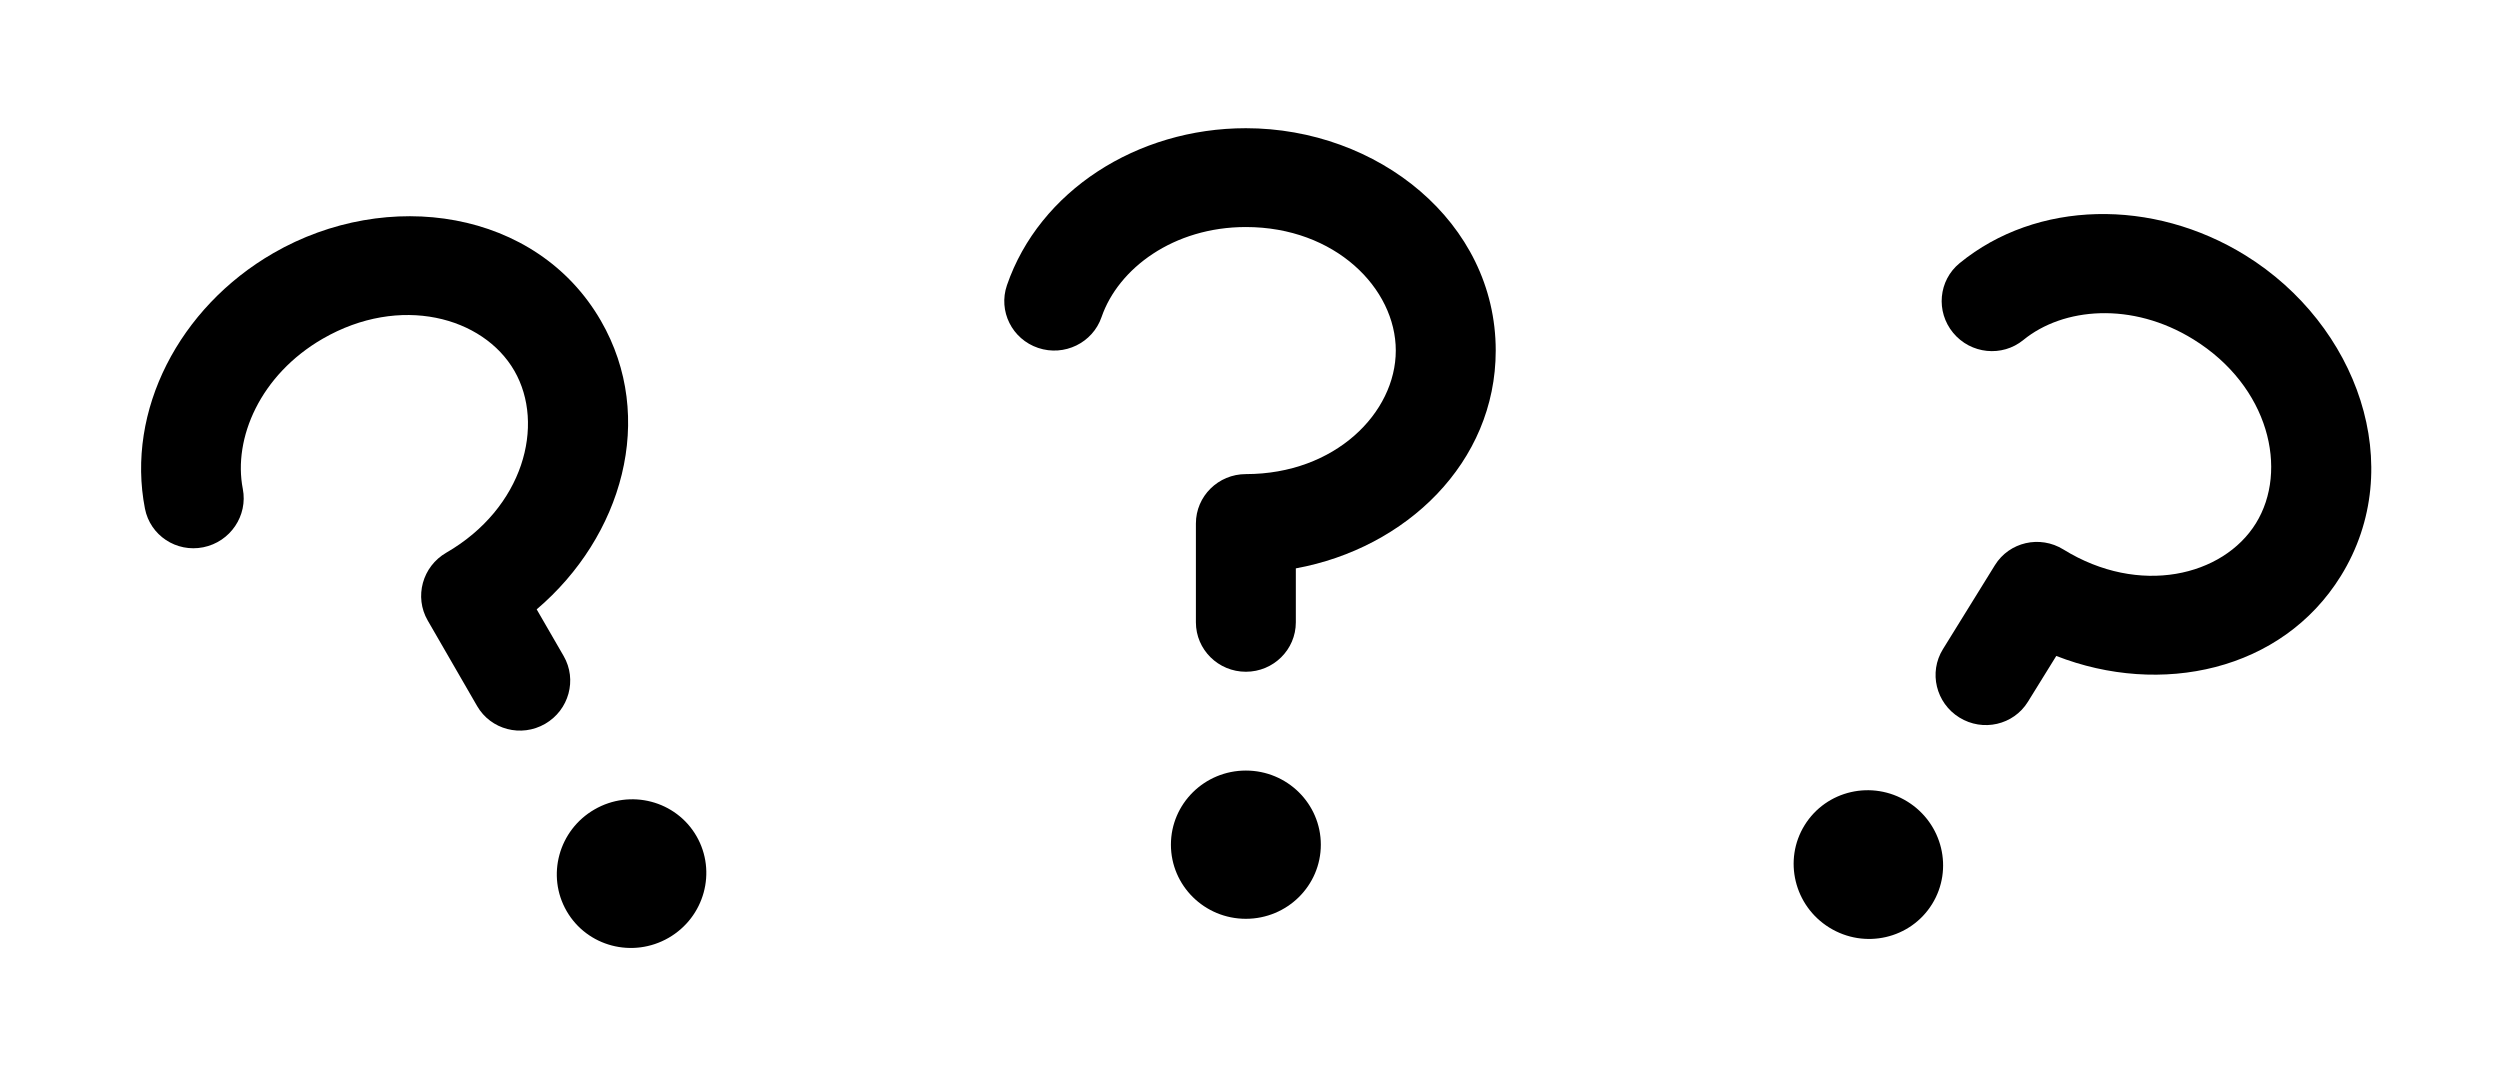 <svg width="117" height="51" viewBox="0 0 117 51" fill="none" xmlns="http://www.w3.org/2000/svg">
<g filter="url(#filter0_d_209_6)">
<path fill-rule="evenodd" clip-rule="evenodd" d="M51.553 10.838C52.337 8.56 54.927 6.625 58.307 6.625C62.485 6.625 65.323 9.494 65.323 12.406C65.323 15.319 62.485 18.188 58.307 18.188C57.015 18.188 55.968 19.223 55.968 20.5V25.125C55.968 26.402 57.015 27.438 58.307 27.438C59.598 27.438 60.645 26.402 60.645 25.125V22.6C65.797 21.657 70 17.657 70 12.406C70 6.379 64.462 2 58.307 2C53.211 2 48.642 4.941 47.125 9.349C46.709 10.558 47.363 11.872 48.586 12.283C49.809 12.694 51.138 12.047 51.553 10.838ZM58.307 39C60.244 39 61.815 37.447 61.815 35.531C61.815 33.616 60.244 32.062 58.307 32.062C56.369 32.062 54.799 33.616 54.799 35.531C54.799 37.447 56.369 39 58.307 39Z" fill="black"/>
</g>
<g filter="url(#filter1_d_209_6)">
<path fill-rule="evenodd" clip-rule="evenodd" d="M94.692 11.912C96.558 10.387 99.779 10.105 102.652 11.883C106.205 14.082 107.108 18.015 105.576 20.491C104.043 22.968 100.12 23.913 96.567 21.715C95.469 21.035 94.034 21.364 93.362 22.45L90.928 26.383C90.255 27.469 90.601 28.901 91.699 29.58C92.798 30.26 94.233 29.931 94.905 28.845L96.234 26.698C101.111 28.607 106.79 27.418 109.553 22.953C112.725 17.827 110.32 11.189 105.086 7.95C100.753 5.268 95.32 5.365 91.711 8.315C90.721 9.124 90.586 10.585 91.409 11.579C92.232 12.572 93.702 12.721 94.692 11.912ZM85.614 39.412C87.262 40.432 89.415 39.938 90.423 38.309C91.431 36.68 90.913 34.533 89.265 33.513C87.618 32.493 85.465 32.988 84.457 34.617C83.449 36.245 83.967 38.393 85.614 39.412Z" fill="black"/>
</g>
<g filter="url(#filter2_d_209_6)">
<path fill-rule="evenodd" clip-rule="evenodd" d="M11.363 18.878C10.902 16.512 12.178 13.542 15.104 11.852C18.723 9.763 22.615 10.829 24.071 13.351C25.527 15.873 24.504 19.776 20.886 21.866C19.767 22.511 19.378 23.931 20.016 25.038L22.329 29.043C22.968 30.149 24.392 30.522 25.511 29.876C26.629 29.23 27.018 27.81 26.38 26.704L25.117 24.518C29.107 21.124 30.747 15.559 28.122 11.012C25.108 5.792 18.122 4.769 12.792 7.847C8.378 10.395 5.892 15.226 6.783 19.802C7.027 21.057 8.251 21.867 9.515 21.612C10.78 21.357 11.607 20.133 11.363 18.878ZM31.292 39.89C32.97 38.921 33.553 36.791 32.596 35.132C31.638 33.473 29.501 32.913 27.823 33.882C26.145 34.85 25.561 36.981 26.519 38.64C27.477 40.299 29.614 40.858 31.292 39.89Z" fill="black"/>
</g>
<defs>
<filter id="filter0_d_209_6" x="41.2" y="0.2" width="34.6" height="48.6" filterUnits="userSpaceOnUse" color-interpolation-filters="sRGB">
<feFlood flood-opacity="0" result="BackgroundImageFix"/>
<feColorMatrix in="SourceAlpha" type="matrix" values="0 0 0 0 0 0 0 0 0 0 0 0 0 0 0 0 0 0 127 0" result="hardAlpha"/>
<feOffset dy="4"/>
<feGaussianBlur stdDeviation="2.9"/>
<feComposite in2="hardAlpha" operator="out"/>
<feColorMatrix type="matrix" values="0 0 0 0 0 0 0 0 0 0 0 0 0 0 0 0 0 0 0.25 0"/>
<feBlend mode="normal" in2="BackgroundImageFix" result="effect1_dropShadow_209_6"/>
<feBlend mode="normal" in="SourceGraphic" in2="effect1_dropShadow_209_6" result="shape"/>
</filter>
<filter id="filter1_d_209_6" x="78.142" y="4.217" width="38.635" height="45.526" filterUnits="userSpaceOnUse" color-interpolation-filters="sRGB">
<feFlood flood-opacity="0" result="BackgroundImageFix"/>
<feColorMatrix in="SourceAlpha" type="matrix" values="0 0 0 0 0 0 0 0 0 0 0 0 0 0 0 0 0 0 127 0" result="hardAlpha"/>
<feOffset dy="4"/>
<feGaussianBlur stdDeviation="2.9"/>
<feComposite in2="hardAlpha" operator="out"/>
<feColorMatrix type="matrix" values="0 0 0 0 0 0 0 0 0 0 0 0 0 0 0 0 0 0 0.25 0"/>
<feBlend mode="normal" in2="BackgroundImageFix" result="effect1_dropShadow_209_6"/>
<feBlend mode="normal" in="SourceGraphic" in2="effect1_dropShadow_209_6" result="shape"/>
</filter>
<filter id="filter2_d_209_6" x="0.803" y="4.319" width="38.053" height="45.845" filterUnits="userSpaceOnUse" color-interpolation-filters="sRGB">
<feFlood flood-opacity="0" result="BackgroundImageFix"/>
<feColorMatrix in="SourceAlpha" type="matrix" values="0 0 0 0 0 0 0 0 0 0 0 0 0 0 0 0 0 0 127 0" result="hardAlpha"/>
<feOffset dy="4"/>
<feGaussianBlur stdDeviation="2.9"/>
<feComposite in2="hardAlpha" operator="out"/>
<feColorMatrix type="matrix" values="0 0 0 0 0 0 0 0 0 0 0 0 0 0 0 0 0 0 0.25 0"/>
<feBlend mode="normal" in2="BackgroundImageFix" result="effect1_dropShadow_209_6"/>
<feBlend mode="normal" in="SourceGraphic" in2="effect1_dropShadow_209_6" result="shape"/>
</filter>
</defs>
</svg>
